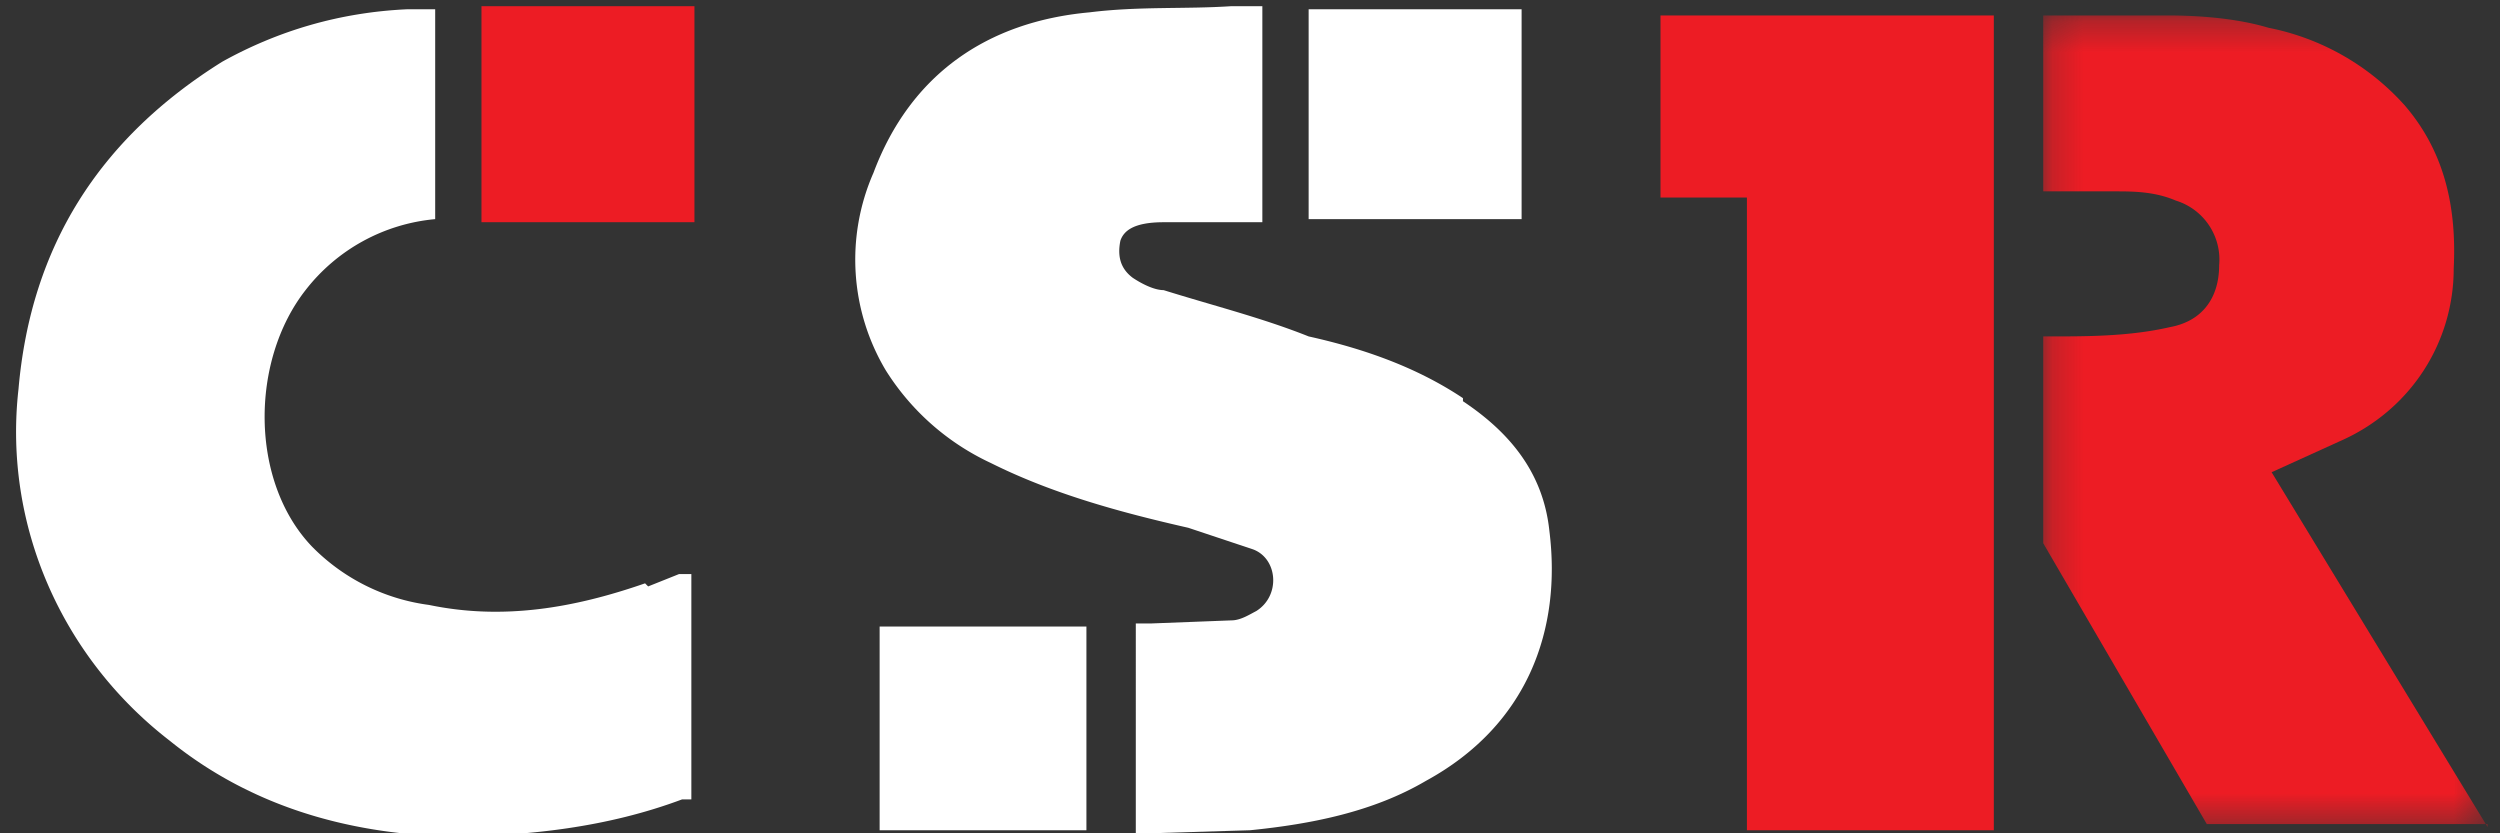 <svg width="81" height="27" xmlns="http://www.w3.org/2000/svg" xmlns:xlink="http://www.w3.org/1999/xlink"><rect width="100%" height="100%" fill="#333333" stroke="none"/><defs><path id="a" d="M.2.3h14.4v26.3H.2z"/></defs><g fill="white" fill-rule="evenodd"><path d="M47.4 12.9c-1.5-1-3.2-1.6-5-2-1.5-.6-3.1-1-4.7-1.5-.3 0-.7-.2-1-.4-.4-.3-.5-.7-.4-1.2.1-.3.4-.6 1.4-.6h3.2v-7h-1c-1.5.1-3 0-4.6.2-3.3.3-5.8 2-7 5.2a7 7 0 00.4 6.4 8 8 0 003.4 3c2 1 4.2 1.6 6.4 2.1l2.1.7c.8.3.9 1.5.1 2-.2.1-.5.3-.8.3l-2.6.1h-.5V27h.4l3.3-.1c2-.2 4-.6 5.7-1.6 3.3-1.8 4.4-4.9 4-8.1-.2-1.9-1.3-3.2-2.8-4.2" fill="white" fill-rule="nonzero"/><g transform="translate(66 .2)"><mask id="b" fill="#fff"><use xlink:href="#a"/></mask><path d="M14.6 26.6l-7-11.5 2.2-1c2.3-1 3.7-3.2 3.7-5.6.1-2-.3-3.8-1.6-5.3A8 8 0 007.5.7C6.5.4 5.3.3 4.2.3h-4V6h2.3c.6 0 1.3 0 2 .3a2 2 0 011.4 2.1c0 1-.5 1.8-1.6 2-1.3.3-2.7.3-3.8.3H.2v6.7l5.3 9.1h9.1" fill="#ED1C24" fill-rule="nonzero" mask="url(#b)"/></g><path d="M42.4 7.1h6.9V.3h-6.9v6.8zM28.5 26.9h6.7v-6.6h-6.7v6.6zm-7.6-8c-2.3.8-4.6 1.2-7 .7a6.5 6.5 0 01-3.8-1.9c-2-2.1-2-6-.2-8.3a6 6 0 014.2-2.3V.3h-.9C11 .4 9 1 7.2 2 3.2 4.5 1 8 .6 12.6.1 17 2 21.3 5.5 24c2.6 2.1 5.7 3 9 3.1 2.6 0 5.2-.3 7.6-1.2h.3v-7.3H22l-1 .4z" fill="white" fill-rule="nonzero"/><path d="M15.6 7.2h6.9v-7h-6.9v7zm38.2-.8h2.8v20.5h8V.5H53.8v5.9z" fill="#ED1C24" fill-rule="nonzero"/></g></svg>